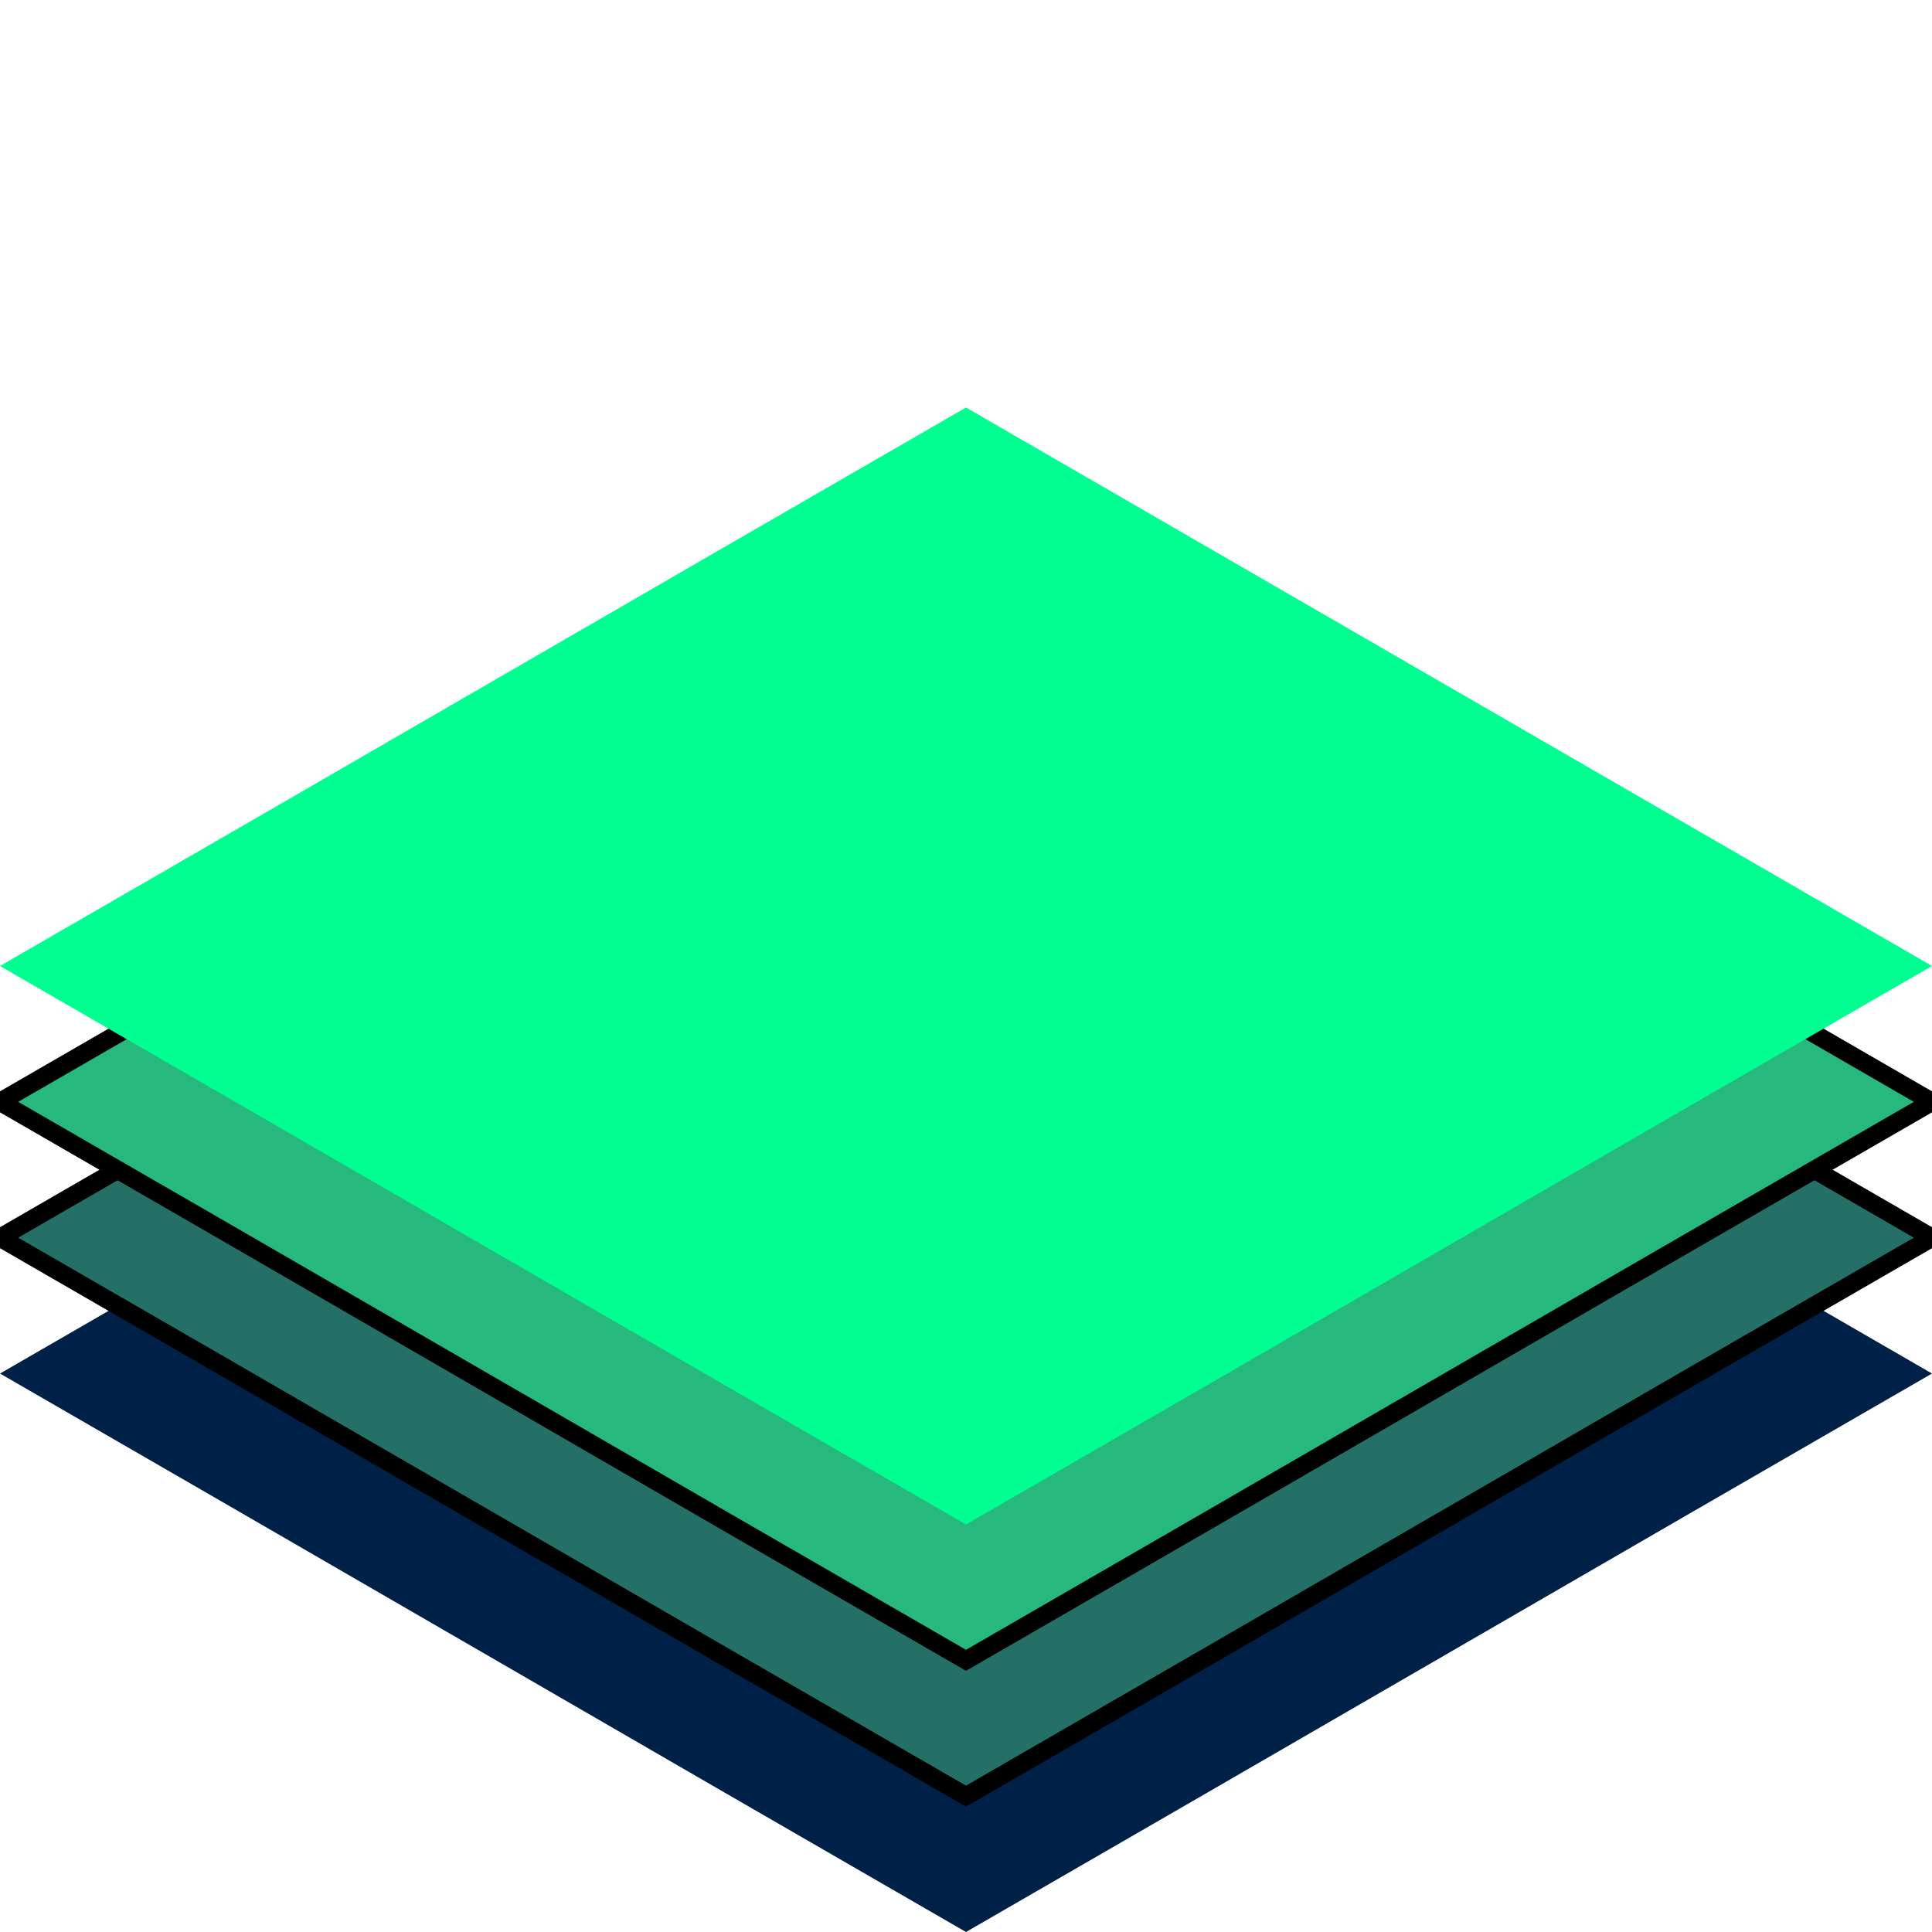 <?xml version="1.0" encoding="UTF-8" standalone="no" ?>
<!-- Created with Inkscape (http://www.inkscape.org/) -->
<svg
  width="24"
  height="24"
  viewBox="0 0 128 128"
  version="1.1"
  id="svg19188"
  xml:space="preserve"
  xmlns="http://www.w3.org/2000/svg"
><defs id="defs29929" />
  <g id="layer4"><path
      style="display:inline;fill:#002147;fill-opacity:1;stroke:none;stroke-width:0.205;stroke-linecap:round;stroke-linejoin:miter;stroke-dasharray:none;stroke-dashoffset:0;stroke-opacity:1"
      d="M 64,128 C 85.225,115.762 106.775,103.238 128,91 L 64,54 C 42.775,66.238 21.225,78.762 -4.7061206e-8,91 21.225,103.238 42.775,115.762 64,128 Z"
      id="plane0"
    >
    <animateTransform
      attributeName="transform"
      attributeType="XML"
      type="translate"
      from="0 0"
      to="0 -64"
      begin="anim1.begin + 1s"
      dur="4s"
      fill="freeze"
    />
  </path>
    <path
      style="display:inline;fill:#246f66;fill-opacity:1;stroke:ffff;stroke-width:1.205;stroke-linecap:round;stroke-linejoin:miter;stroke-dasharray:none;stroke-dashoffset:0;stroke-opacity:1"
      d="M 64,119 C 85.225,106.762 106.775,94.238 128,82 l -64,-37 C 42.775,57.238 21.225,69.762 -4.7061206e-8,82 21.225,94.238 42.775,106.762 64,119 Z"
      id="plane1"
    >
             <animateTransform
               id="anim1"
               attributeName="transform"
               attributeType="XML"
               type="translate"
               from="0 0"
               to="0 -64"
               begin="anim2.begin + 1s"
               dur="4s"
               fill="freeze"
             />
  </path>

    <path
      style="display:inline;fill:#27b87d;fill-opacity:1;stroke:ffff;stroke-width:1.205;stroke-linecap:round;stroke-linejoin:miter;stroke-dasharray:none;stroke-dashoffset:0;stroke-opacity:1"
      d="M 64,110 C 85.225,97.762 106.775,85.238 128,73 l -64,-37 C 42.775,48.238 21.225,60.762 -4.7061206e-8,73 21.225,85.238 42.775,97.762 64,110 Z"
      id="plane2"
    >
      <animateTransform
        id="anim2"
        attributeName="transform"
        attributeType="XML"
        type="translate"
        from="0 0"
        to="0 -64"
        begin="anim3.begin + 1s"
        dur="4s"
        fill="freeze"
      />-->
  </path>

    <path
      style="display:inline;fill:#00ff91;fill-opacity:1;stroke:#ffff;stroke-width:1.205;stroke-linecap:round;stroke-linejoin:miter;stroke-dasharray:none;stroke-dashoffset:0;stroke-opacity:0"
      d="M 64,101 C 85.225,88.762 106.775,76.238 128,64 l -64,-37 C 42.775,39.238 21.225,51.762 -4.7061206e-8,64 21.225,76.238 42.775,88.762 64,101 Z"
      id="plane3"
    >
  </path>
    <path id="motionPath3" d="M 0,0 L 0,-27 L0,0" style="visibility: hidden;"/>
    <path id="motionPath2" d="M 0,0 L 0,-18 L0,0" style="visibility: hidden;"/>
    <path id="motionPath1" d="M 0,0 L 0,-9 L0,0" style="visibility: hidden;"/>

    <animateMotion href="#plane3" dur="4s" repeatCount="indefinite">
      <mpath href="#motionPath3"/>
    </animateMotion>

    <animateMotion href="#plane2" dur="4s" repeatCount="indefinite">
    <mpath href="#motionPath2"/>

    </animateMotion>

    <animateMotion href="#plane1" dur="4s" repeatCount="indefinite">
      <mpath href="#motionPath1"/>
    </animateMotion>
 </g></svg>
